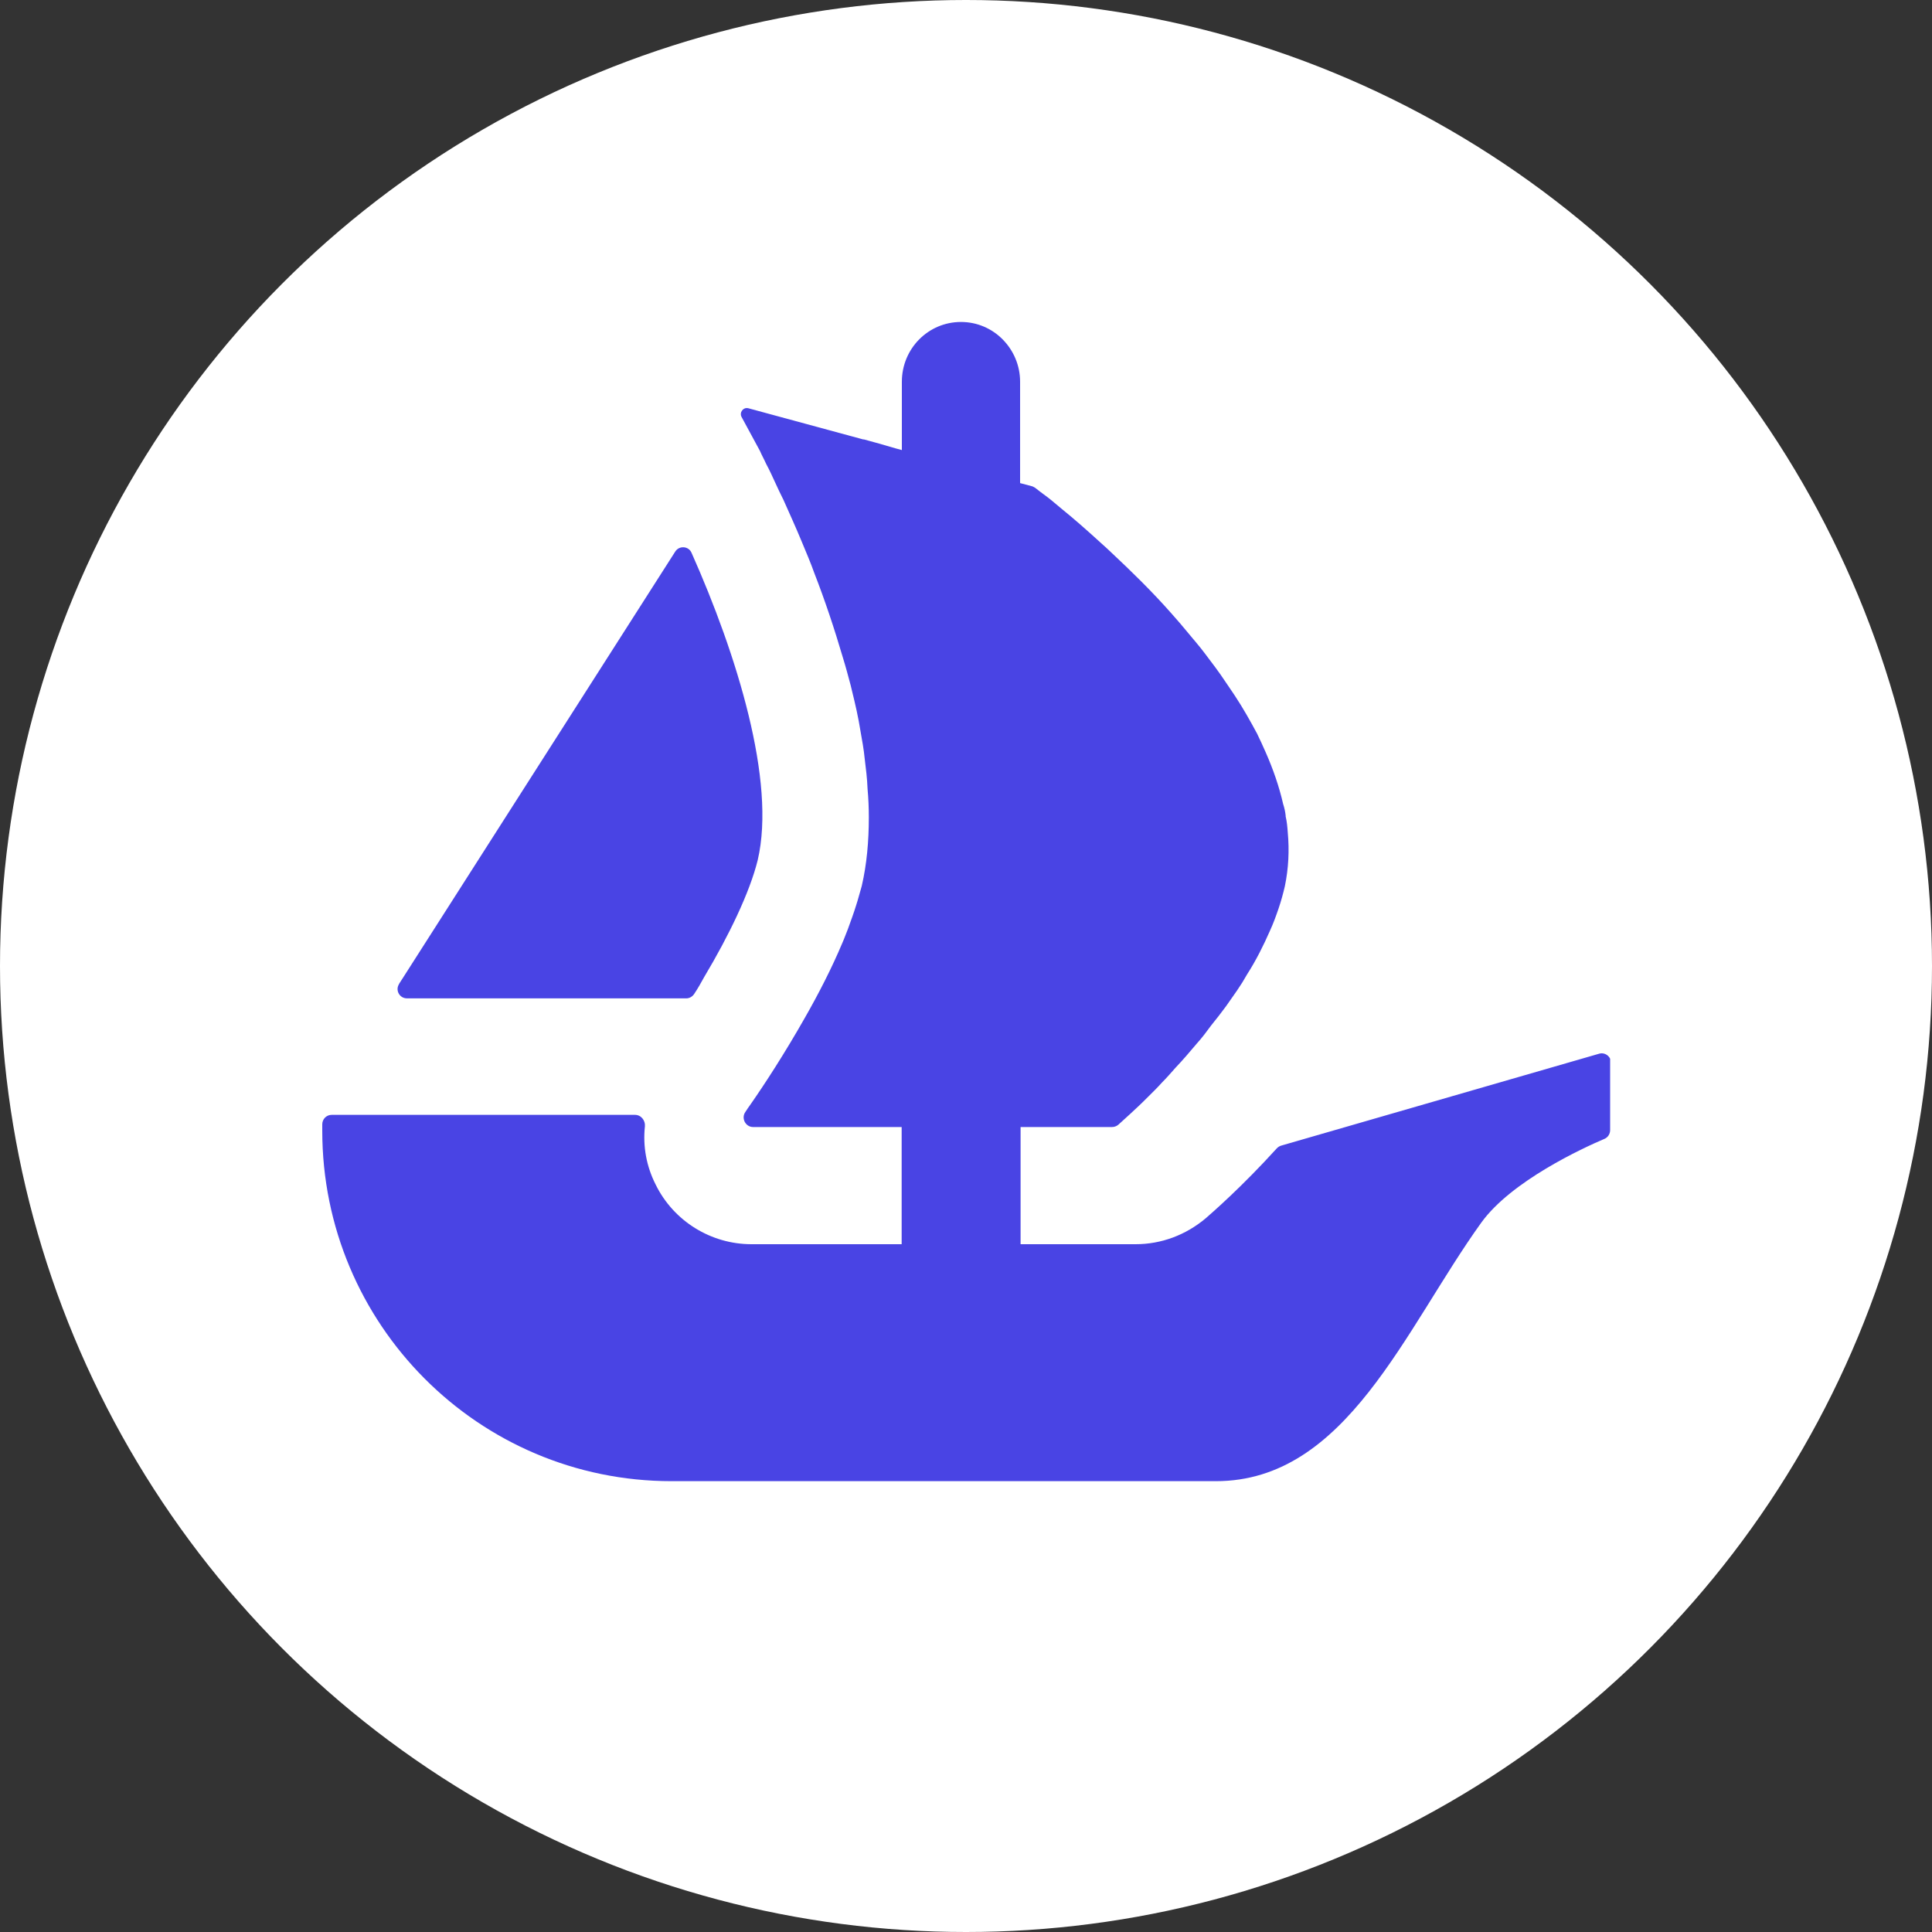 <svg width="20" height="20" viewBox="0 0 20 20" fill="none" xmlns="http://www.w3.org/2000/svg">
<rect x="0" y="0" width="20" height="20" fill="#333333" stroke="none"/>
<circle cx="10" cy="10" r="10" fill="white"/>
<g clip-path="url(#clip0_6688_8808)">
<path d="M4.131 10.185L4.178 10.112L6.99 5.71C7.031 5.645 7.129 5.652 7.159 5.723C7.628 6.776 8.035 8.087 7.844 8.903C7.762 9.238 7.542 9.692 7.291 10.112C7.258 10.172 7.224 10.233 7.185 10.291C7.167 10.317 7.137 10.335 7.105 10.335H4.213C4.135 10.335 4.09 10.25 4.131 10.187V10.185Z" fill="#4944E4"/>
<path d="M16.668 11.003V11.699C16.668 11.738 16.645 11.775 16.608 11.79C16.389 11.883 15.645 12.225 15.334 12.657C14.542 13.758 13.939 15.333 12.587 15.333H6.952C4.954 15.333 3.336 13.709 3.336 11.704V11.639C3.336 11.585 3.379 11.541 3.433 11.541H6.574C6.637 11.541 6.682 11.6 6.676 11.66C6.654 11.866 6.691 12.073 6.788 12.264C6.974 12.642 7.361 12.88 7.779 12.88H9.334V11.667H7.796C7.718 11.667 7.67 11.576 7.716 11.511C7.733 11.485 7.75 11.459 7.772 11.429C7.917 11.221 8.125 10.901 8.332 10.536C8.473 10.289 8.609 10.025 8.72 9.761C8.741 9.714 8.758 9.664 8.778 9.616C8.808 9.532 8.838 9.452 8.862 9.374C8.884 9.307 8.901 9.238 8.921 9.171C8.973 8.946 8.994 8.708 8.994 8.461C8.994 8.364 8.99 8.265 8.981 8.167C8.977 8.061 8.964 7.955 8.951 7.851C8.942 7.758 8.925 7.665 8.908 7.57C8.886 7.43 8.854 7.289 8.819 7.148L8.806 7.094C8.78 6.997 8.756 6.906 8.726 6.809C8.637 6.506 8.538 6.21 8.43 5.933C8.391 5.823 8.345 5.717 8.302 5.613C8.237 5.455 8.17 5.31 8.11 5.174C8.079 5.111 8.051 5.055 8.025 4.996C7.995 4.931 7.965 4.864 7.932 4.804C7.911 4.756 7.885 4.711 7.867 4.668L7.677 4.317C7.651 4.27 7.694 4.213 7.746 4.226L8.936 4.549H8.94H8.944L9.1 4.592L9.273 4.642L9.336 4.659V3.952C9.336 3.61 9.608 3.333 9.948 3.333C10.117 3.333 10.27 3.402 10.381 3.515C10.491 3.627 10.56 3.781 10.56 3.952V5.001L10.688 5.035C10.688 5.035 10.707 5.044 10.716 5.05C10.746 5.074 10.792 5.109 10.848 5.15C10.893 5.184 10.941 5.228 10.997 5.273C11.112 5.366 11.248 5.485 11.397 5.621C11.436 5.656 11.475 5.691 11.512 5.727C11.704 5.907 11.923 6.119 12.128 6.352C12.187 6.417 12.243 6.484 12.301 6.554C12.36 6.625 12.42 6.694 12.474 6.766C12.544 6.859 12.619 6.956 12.686 7.058C12.717 7.105 12.753 7.155 12.784 7.203C12.868 7.33 12.942 7.462 13.013 7.594C13.043 7.655 13.073 7.722 13.102 7.787C13.18 7.964 13.242 8.143 13.283 8.323C13.296 8.362 13.305 8.405 13.309 8.442V8.451C13.322 8.505 13.327 8.561 13.331 8.619C13.348 8.803 13.339 8.989 13.301 9.173C13.283 9.251 13.262 9.327 13.236 9.404C13.21 9.48 13.182 9.558 13.147 9.634C13.08 9.787 13.002 9.943 12.909 10.088C12.879 10.142 12.844 10.198 12.807 10.252C12.768 10.309 12.73 10.363 12.693 10.415C12.643 10.482 12.591 10.551 12.539 10.614C12.492 10.678 12.442 10.745 12.39 10.802C12.316 10.89 12.245 10.973 12.169 11.053C12.124 11.104 12.076 11.159 12.029 11.206C11.981 11.26 11.931 11.308 11.888 11.351C11.815 11.425 11.752 11.483 11.7 11.531L11.577 11.643C11.559 11.658 11.536 11.667 11.512 11.667H10.565V12.88H11.756C12.022 12.88 12.275 12.785 12.481 12.612C12.55 12.552 12.857 12.285 13.218 11.887C13.231 11.874 13.246 11.864 13.264 11.859L16.554 10.908C16.614 10.89 16.677 10.936 16.677 11.001L16.668 11.003Z" fill="#4944E4"/>
</g>
<defs>
<clipPath id="clip0_6688_8808">
<rect width="13.332" height="12" fill="white" transform="translate(3.336 3.333)"/>
</clipPath>
</defs>
</svg>
